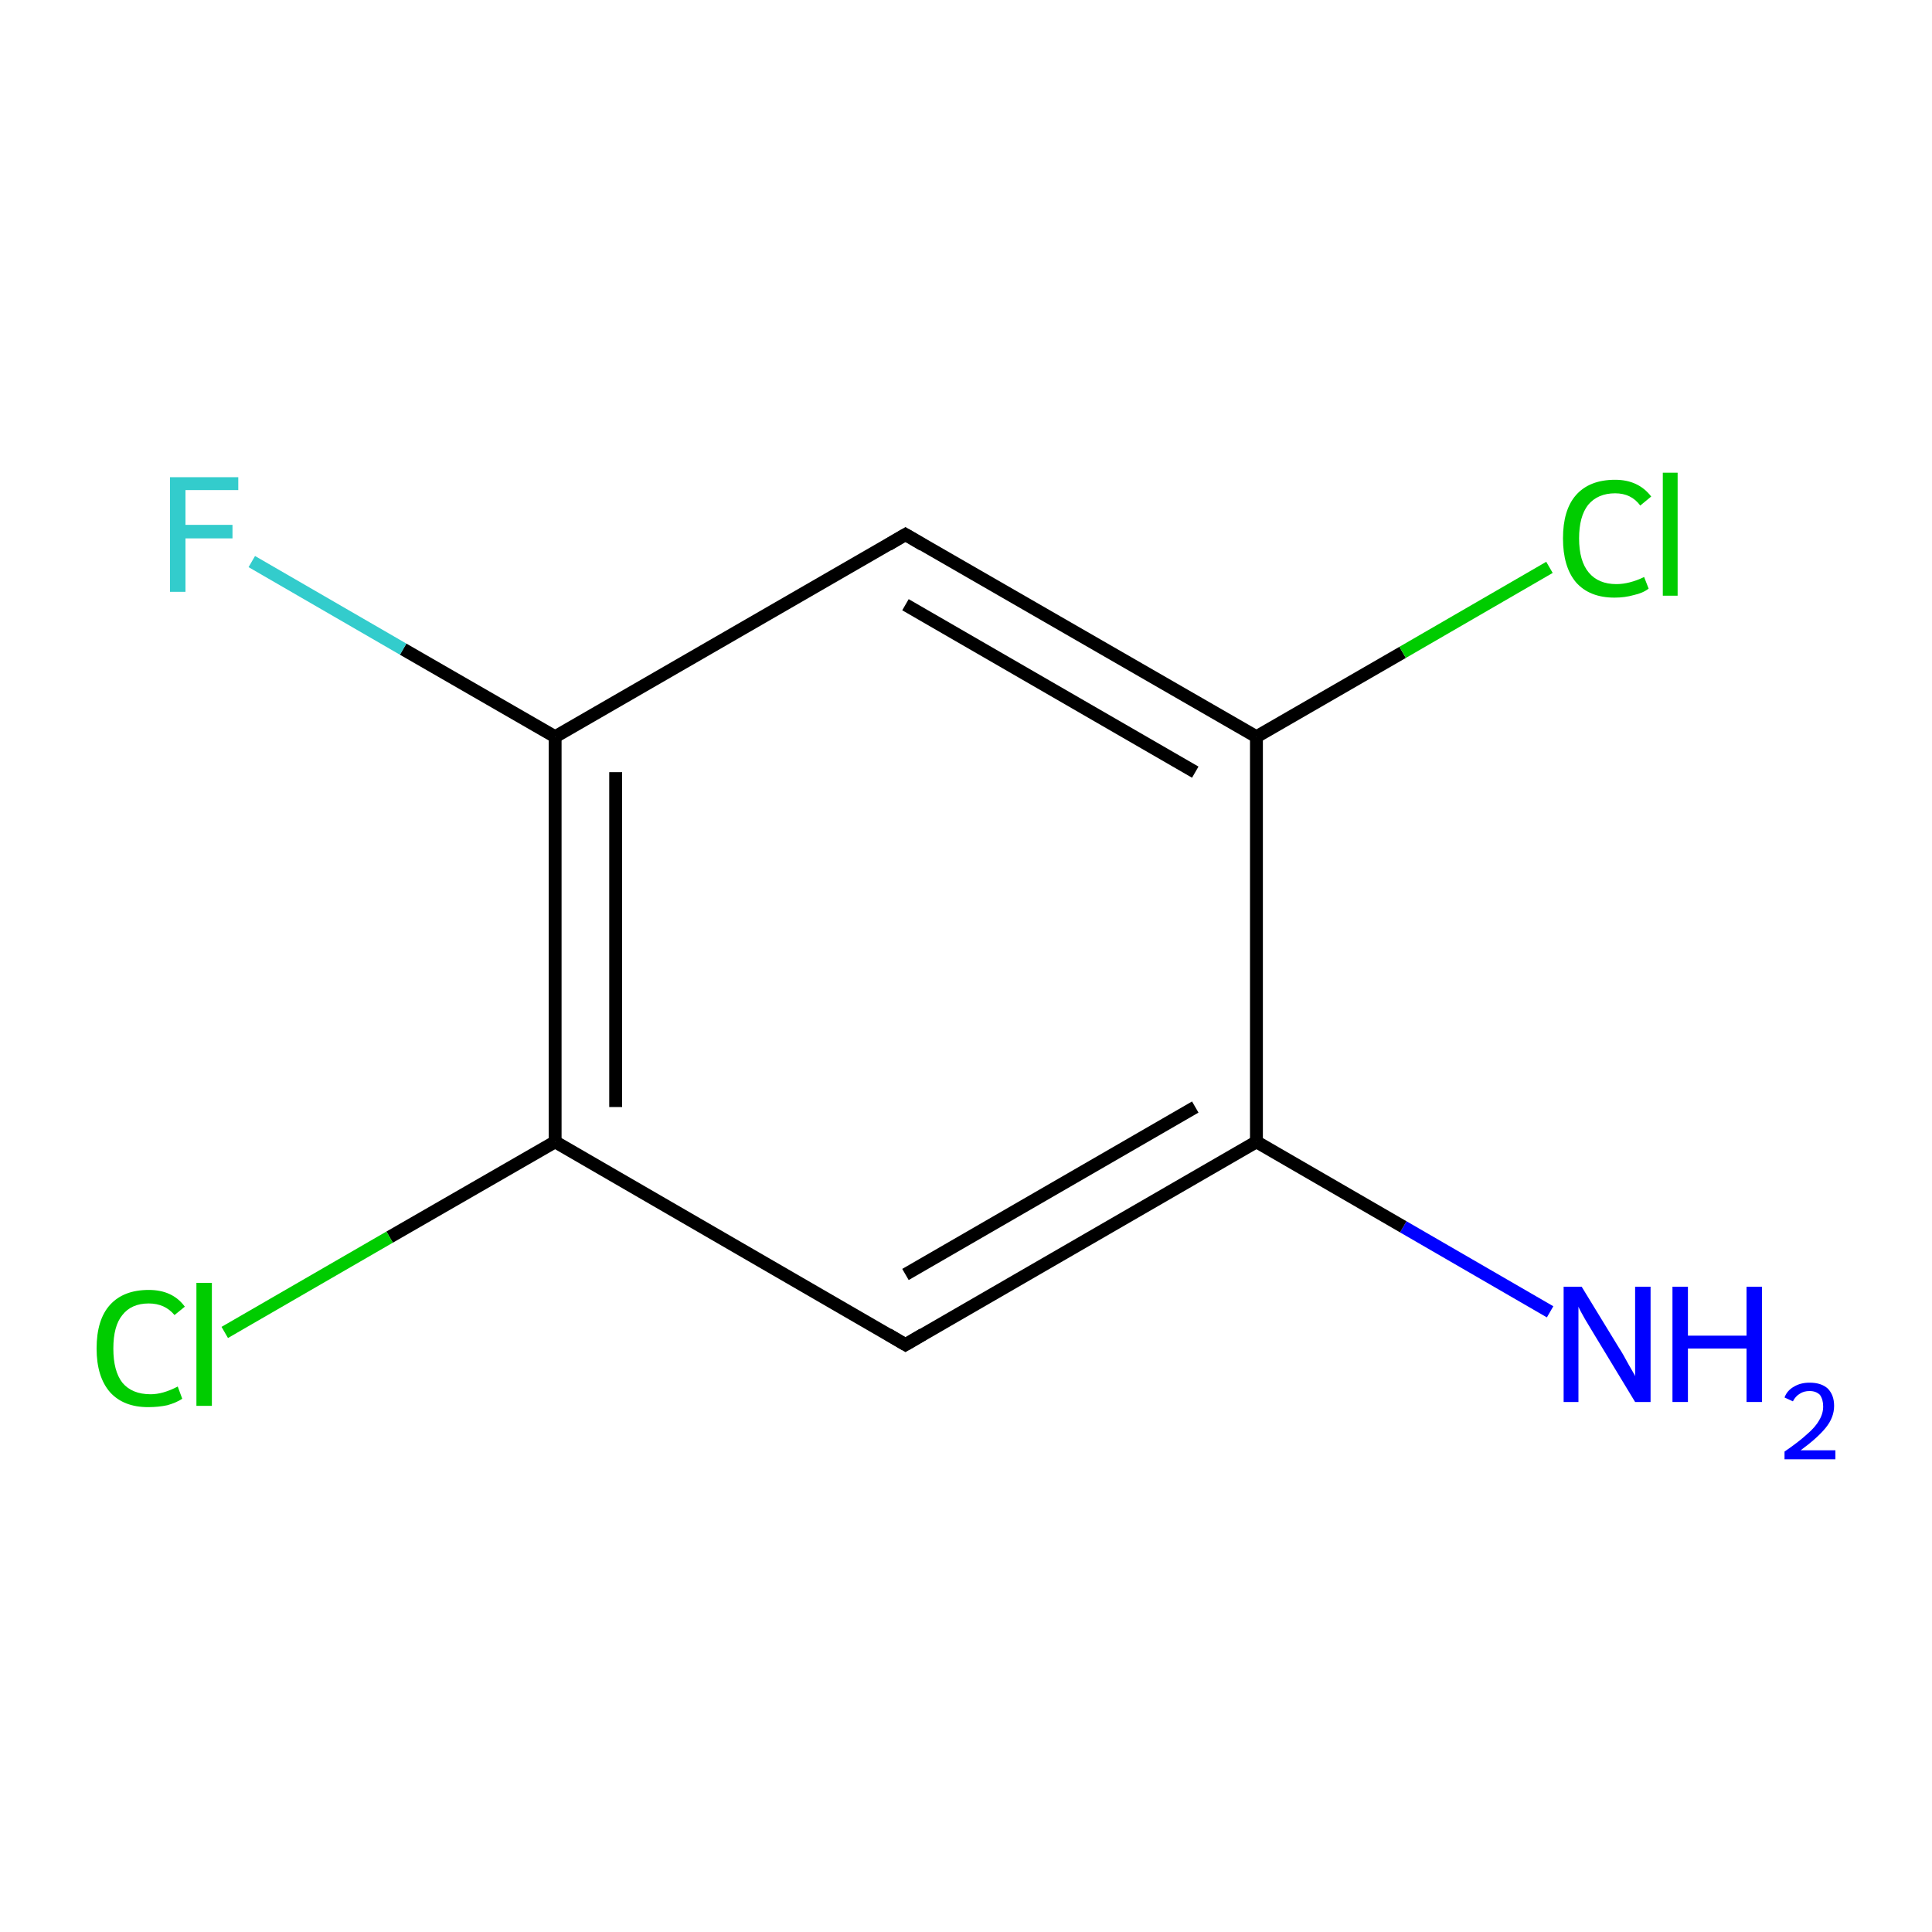 <?xml version='1.0' encoding='iso-8859-1'?>
<svg version='1.1' baseProfile='full'
              xmlns='http://www.w3.org/2000/svg'
                      xmlns:rdkit='http://www.rdkit.org/xml'
                      xmlns:xlink='http://www.w3.org/1999/xlink'
                  xml:space='preserve'
width='300px' height='300px' viewBox='0 0 300 300'>
<!-- END OF HEADER -->
<rect style='opacity:1.0;fill:#FFFFFF;stroke:none' width='300.0' height='300.0' x='0.0' y='0.0'> </rect>
<path class='bond-0 atom-0 atom-1' d='M 240.7,203.7 L 217.9,190.5' style='fill:none;fill-rule:evenodd;stroke:#0000FF;stroke-width:2.0px;stroke-linecap:butt;stroke-linejoin:miter;stroke-opacity:1' />
<path class='bond-0 atom-0 atom-1' d='M 217.9,190.5 L 195.1,177.3' style='fill:none;fill-rule:evenodd;stroke:#000000;stroke-width:2.0px;stroke-linecap:butt;stroke-linejoin:miter;stroke-opacity:1' />
<path class='bond-1 atom-1 atom-2' d='M 195.1,177.3 L 140.6,208.8' style='fill:none;fill-rule:evenodd;stroke:#000000;stroke-width:2.0px;stroke-linecap:butt;stroke-linejoin:miter;stroke-opacity:1' />
<path class='bond-1 atom-1 atom-2' d='M 185.6,171.9 L 140.6,197.9' style='fill:none;fill-rule:evenodd;stroke:#000000;stroke-width:2.0px;stroke-linecap:butt;stroke-linejoin:miter;stroke-opacity:1' />
<path class='bond-2 atom-2 atom-3' d='M 140.6,208.8 L 86.2,177.3' style='fill:none;fill-rule:evenodd;stroke:#000000;stroke-width:2.0px;stroke-linecap:butt;stroke-linejoin:miter;stroke-opacity:1' />
<path class='bond-3 atom-3 atom-4' d='M 86.2,177.3 L 60.5,192.1' style='fill:none;fill-rule:evenodd;stroke:#000000;stroke-width:2.0px;stroke-linecap:butt;stroke-linejoin:miter;stroke-opacity:1' />
<path class='bond-3 atom-3 atom-4' d='M 60.5,192.1 L 34.9,206.9' style='fill:none;fill-rule:evenodd;stroke:#00CC00;stroke-width:2.0px;stroke-linecap:butt;stroke-linejoin:miter;stroke-opacity:1' />
<path class='bond-4 atom-3 atom-5' d='M 86.2,177.3 L 86.2,114.4' style='fill:none;fill-rule:evenodd;stroke:#000000;stroke-width:2.0px;stroke-linecap:butt;stroke-linejoin:miter;stroke-opacity:1' />
<path class='bond-4 atom-3 atom-5' d='M 95.6,171.9 L 95.6,119.9' style='fill:none;fill-rule:evenodd;stroke:#000000;stroke-width:2.0px;stroke-linecap:butt;stroke-linejoin:miter;stroke-opacity:1' />
<path class='bond-5 atom-5 atom-6' d='M 86.2,114.4 L 62.6,100.8' style='fill:none;fill-rule:evenodd;stroke:#000000;stroke-width:2.0px;stroke-linecap:butt;stroke-linejoin:miter;stroke-opacity:1' />
<path class='bond-5 atom-5 atom-6' d='M 62.6,100.8 L 39.1,87.2' style='fill:none;fill-rule:evenodd;stroke:#33CCCC;stroke-width:2.0px;stroke-linecap:butt;stroke-linejoin:miter;stroke-opacity:1' />
<path class='bond-6 atom-5 atom-7' d='M 86.2,114.4 L 140.6,83.0' style='fill:none;fill-rule:evenodd;stroke:#000000;stroke-width:2.0px;stroke-linecap:butt;stroke-linejoin:miter;stroke-opacity:1' />
<path class='bond-7 atom-7 atom-8' d='M 140.6,83.0 L 195.1,114.4' style='fill:none;fill-rule:evenodd;stroke:#000000;stroke-width:2.0px;stroke-linecap:butt;stroke-linejoin:miter;stroke-opacity:1' />
<path class='bond-7 atom-7 atom-8' d='M 140.6,93.9 L 185.6,119.9' style='fill:none;fill-rule:evenodd;stroke:#000000;stroke-width:2.0px;stroke-linecap:butt;stroke-linejoin:miter;stroke-opacity:1' />
<path class='bond-8 atom-8 atom-9' d='M 195.1,114.4 L 217.8,101.3' style='fill:none;fill-rule:evenodd;stroke:#000000;stroke-width:2.0px;stroke-linecap:butt;stroke-linejoin:miter;stroke-opacity:1' />
<path class='bond-8 atom-8 atom-9' d='M 217.8,101.3 L 240.6,88.1' style='fill:none;fill-rule:evenodd;stroke:#00CC00;stroke-width:2.0px;stroke-linecap:butt;stroke-linejoin:miter;stroke-opacity:1' />
<path class='bond-9 atom-8 atom-1' d='M 195.1,114.4 L 195.1,177.3' style='fill:none;fill-rule:evenodd;stroke:#000000;stroke-width:2.0px;stroke-linecap:butt;stroke-linejoin:miter;stroke-opacity:1' />
<path d='M 143.3,207.2 L 140.6,208.8 L 137.9,207.2' style='fill:none;stroke:#000000;stroke-width:2.0px;stroke-linecap:butt;stroke-linejoin:miter;stroke-miterlimit:10;stroke-opacity:1;' />
<path d='M 137.9,84.6 L 140.6,83.0 L 143.3,84.6' style='fill:none;stroke:#000000;stroke-width:2.0px;stroke-linecap:butt;stroke-linejoin:miter;stroke-miterlimit:10;stroke-opacity:1;' />
<path class='atom-0' d='M 245.6 199.8
L 251.4 209.3
Q 252.0 210.2, 252.9 211.9
Q 253.9 213.6, 253.9 213.7
L 253.9 199.8
L 256.3 199.8
L 256.3 217.7
L 253.9 217.7
L 247.6 207.3
Q 246.9 206.1, 246.1 204.8
Q 245.3 203.4, 245.1 202.9
L 245.1 217.7
L 242.8 217.7
L 242.8 199.8
L 245.6 199.8
' fill='#0000FF'/>
<path class='atom-0' d='M 259.7 199.8
L 262.1 199.8
L 262.1 207.4
L 271.2 207.4
L 271.2 199.8
L 273.6 199.8
L 273.6 217.7
L 271.2 217.7
L 271.2 209.4
L 262.1 209.4
L 262.1 217.7
L 259.7 217.7
L 259.7 199.8
' fill='#0000FF'/>
<path class='atom-0' d='M 277.1 217.0
Q 277.5 215.9, 278.6 215.3
Q 279.6 214.7, 281.0 214.7
Q 282.8 214.7, 283.8 215.6
Q 284.8 216.6, 284.8 218.3
Q 284.8 220.1, 283.5 221.7
Q 282.2 223.3, 279.6 225.2
L 285.0 225.2
L 285.0 226.6
L 277.1 226.6
L 277.1 225.4
Q 279.3 223.9, 280.6 222.7
Q 281.9 221.6, 282.5 220.5
Q 283.1 219.5, 283.1 218.4
Q 283.1 217.3, 282.6 216.6
Q 282.0 216.0, 281.0 216.0
Q 280.1 216.0, 279.5 216.4
Q 278.8 216.8, 278.4 217.6
L 277.1 217.0
' fill='#0000FF'/>
<path class='atom-4' d='M 15.0 209.4
Q 15.0 204.9, 17.1 202.6
Q 19.2 200.3, 23.1 200.3
Q 26.8 200.3, 28.7 202.9
L 27.1 204.2
Q 25.6 202.4, 23.1 202.4
Q 20.4 202.4, 19.0 204.2
Q 17.6 205.9, 17.6 209.4
Q 17.6 212.9, 19.0 214.7
Q 20.5 216.5, 23.4 216.5
Q 25.3 216.5, 27.6 215.3
L 28.3 217.2
Q 27.4 217.8, 26.0 218.2
Q 24.6 218.5, 23.0 218.5
Q 19.2 218.5, 17.1 216.2
Q 15.0 213.8, 15.0 209.4
' fill='#00CC00'/>
<path class='atom-4' d='M 30.5 199.2
L 32.9 199.2
L 32.9 218.3
L 30.5 218.3
L 30.5 199.2
' fill='#00CC00'/>
<path class='atom-6' d='M 26.4 74.1
L 37.0 74.1
L 37.0 76.1
L 28.8 76.1
L 28.8 81.5
L 36.1 81.5
L 36.1 83.6
L 28.8 83.6
L 28.8 91.9
L 26.4 91.9
L 26.4 74.1
' fill='#33CCCC'/>
<path class='atom-9' d='M 242.7 83.6
Q 242.7 79.2, 244.7 76.9
Q 246.8 74.5, 250.8 74.5
Q 254.4 74.5, 256.4 77.1
L 254.7 78.5
Q 253.3 76.6, 250.8 76.6
Q 248.1 76.6, 246.6 78.4
Q 245.2 80.2, 245.2 83.6
Q 245.2 87.1, 246.7 88.9
Q 248.2 90.7, 251.0 90.7
Q 253.0 90.7, 255.3 89.6
L 256.0 91.4
Q 255.1 92.1, 253.7 92.4
Q 252.3 92.8, 250.7 92.8
Q 246.8 92.8, 244.7 90.4
Q 242.7 88.0, 242.7 83.6
' fill='#00CC00'/>
<path class='atom-9' d='M 258.2 73.4
L 260.5 73.4
L 260.5 92.5
L 258.2 92.5
L 258.2 73.4
' fill='#00CC00'/>
</svg>
